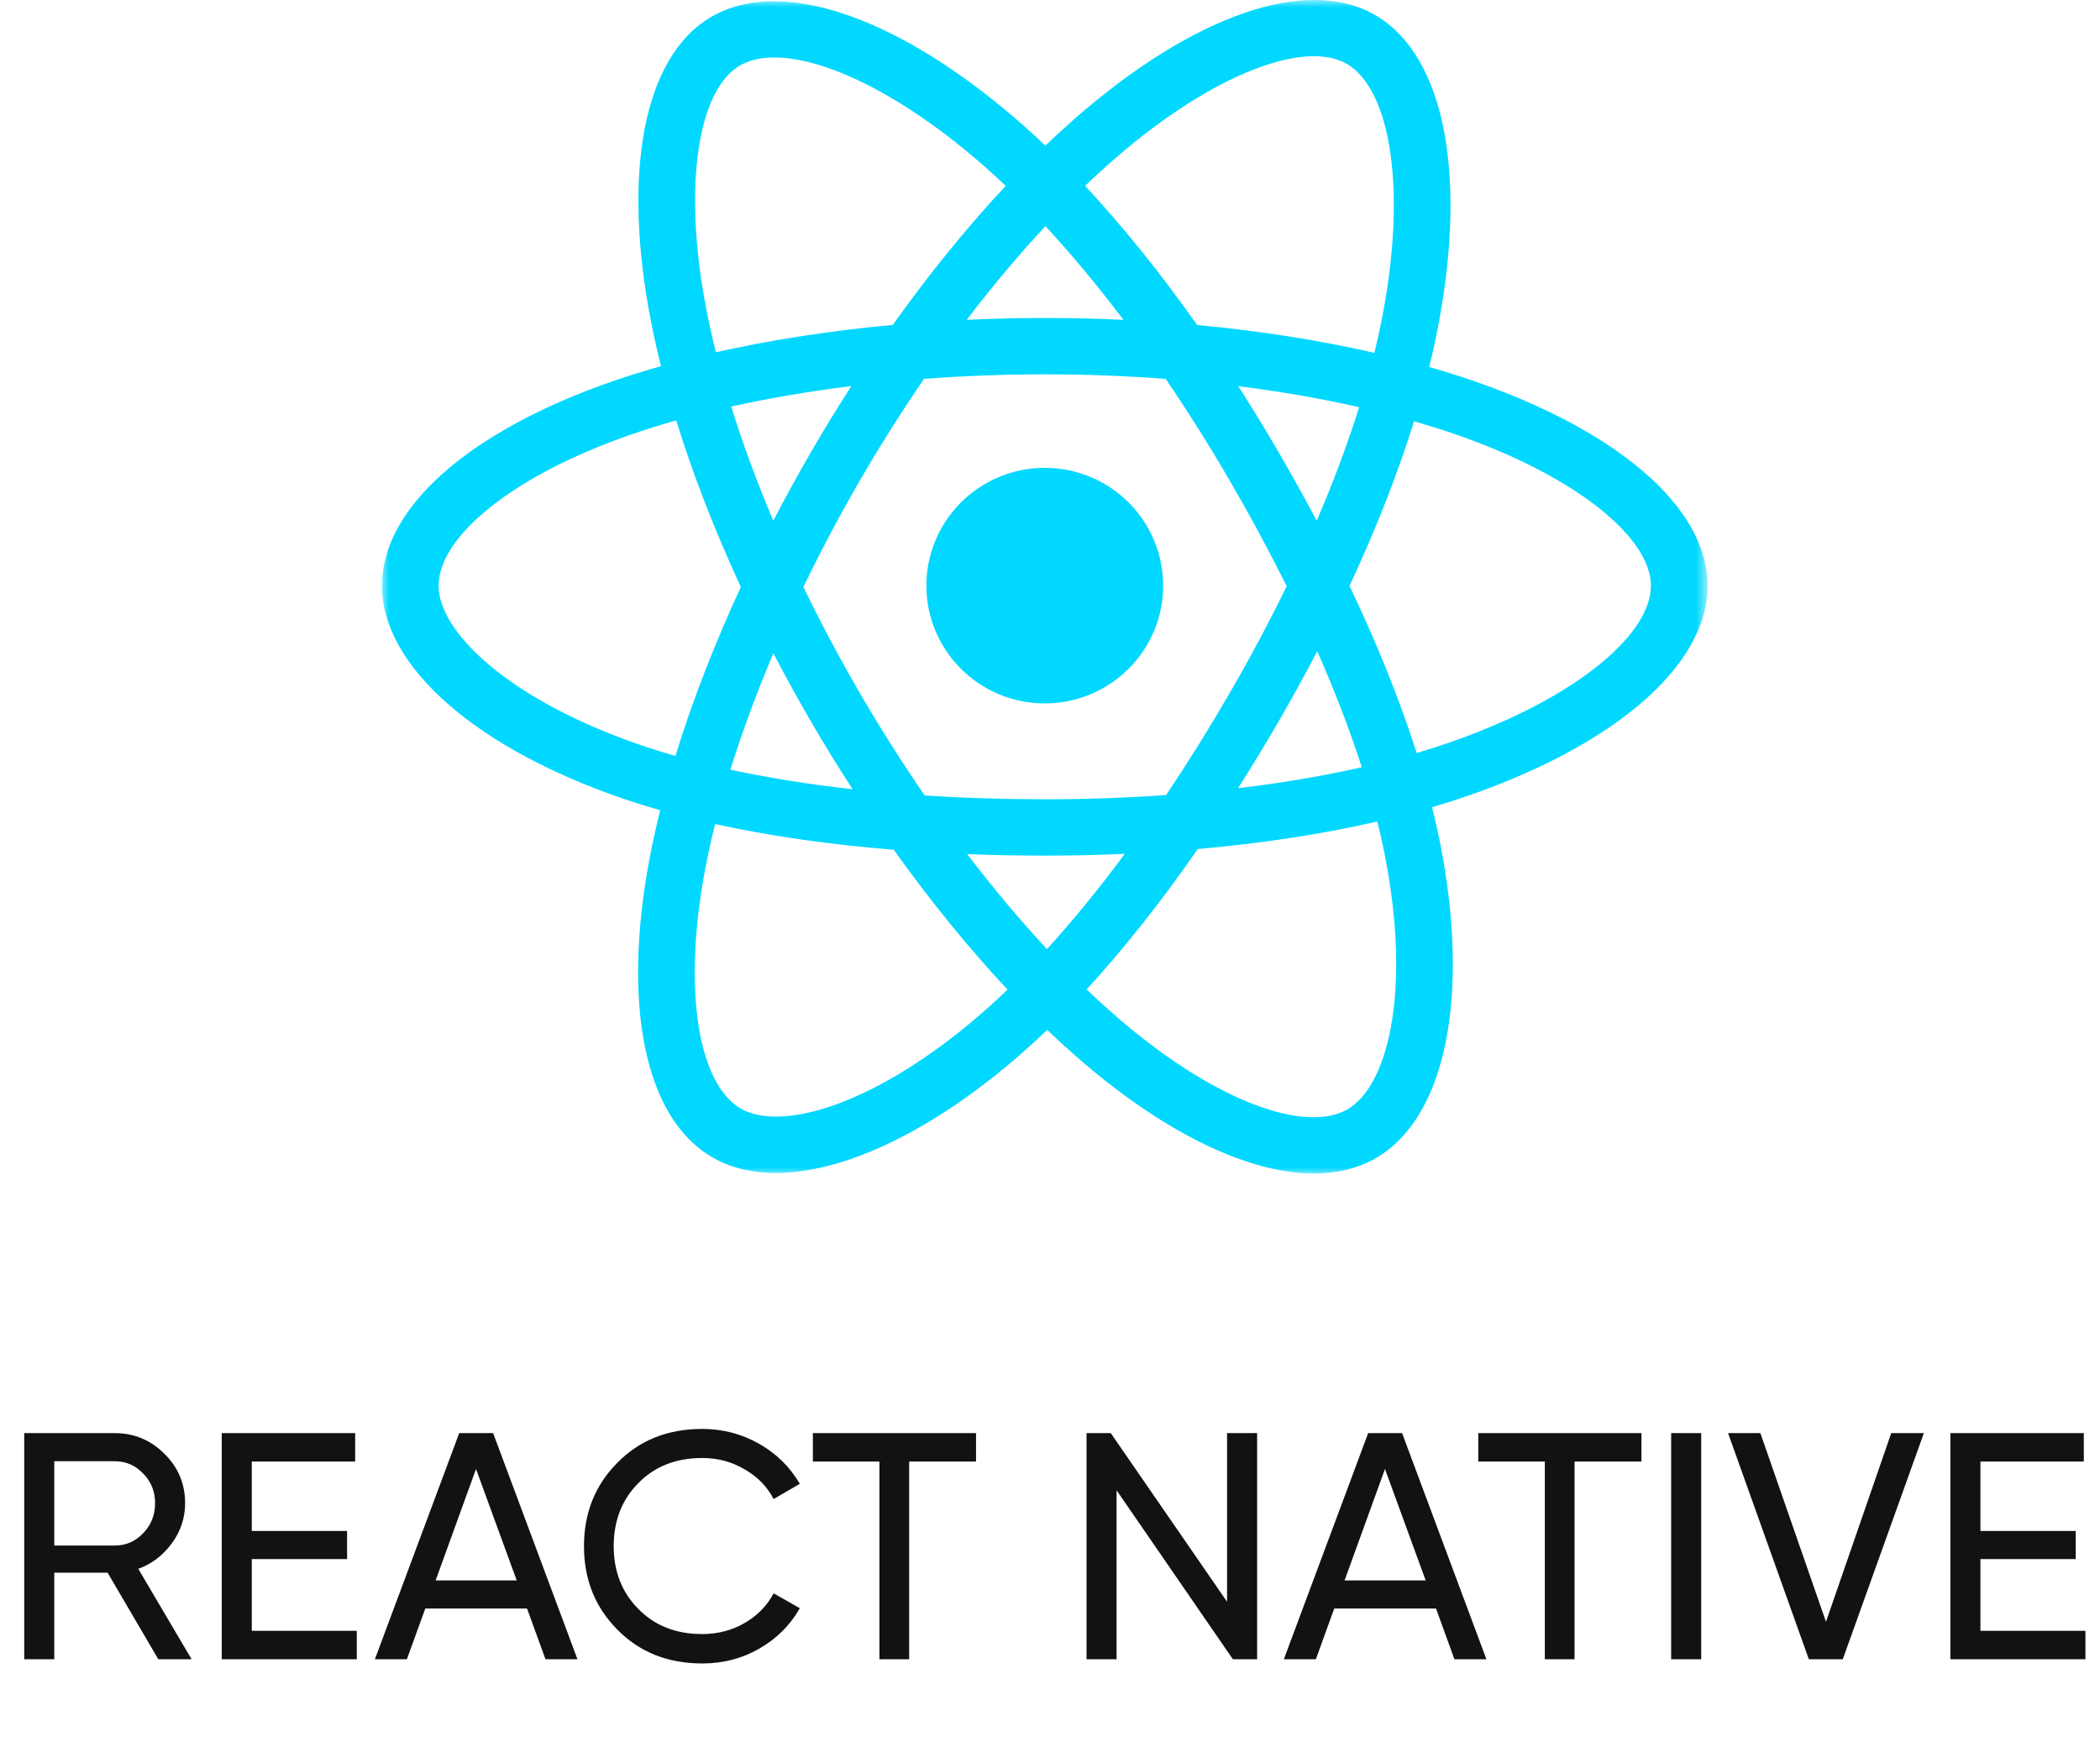 <svg width="143" height="119" viewBox="0 0 143 119" fill="none" xmlns="http://www.w3.org/2000/svg">
<g clip-path="url(#clip0_278_860)">
<g clip-path="url(#clip1_278_860)">
<mask id="mask0_278_860" style="mask-type:luminance" maskUnits="userSpaceOnUse" x="26" y="0" width="91" height="80">
<path d="M116.286 0H26V80H116.286V0Z" fill="white"/>
</mask>
<g mask="url(#mask0_278_860)">
<path d="M100.227 25.903C99.266 25.575 98.298 25.271 97.322 24.992C97.486 24.325 97.637 23.667 97.771 23.02C99.97 12.395 98.532 3.835 93.621 1.017C88.912 -1.685 81.211 1.132 73.433 7.868C72.666 8.533 71.917 9.217 71.185 9.92C70.695 9.453 70.197 8.994 69.69 8.546C61.538 1.343 53.368 -1.692 48.462 1.134C43.757 3.845 42.364 11.891 44.344 21.961C44.541 22.958 44.764 23.95 45.011 24.936C43.855 25.263 42.739 25.611 41.671 25.982C32.114 29.297 26.011 34.494 26.011 39.883C26.011 45.45 32.563 51.034 42.517 54.419C43.324 54.693 44.137 54.946 44.957 55.179C44.691 56.241 44.455 57.31 44.248 58.385C42.361 68.28 43.835 76.136 48.527 78.829C53.373 81.611 61.507 78.752 69.426 71.863C70.069 71.303 70.697 70.727 71.31 70.135C72.103 70.896 72.916 71.635 73.75 72.351C81.422 78.92 88.999 81.573 93.686 78.872C98.528 76.083 100.101 67.643 98.058 57.375C97.897 56.57 97.717 55.77 97.517 54.974C98.088 54.806 98.649 54.632 99.195 54.452C109.544 51.04 116.276 45.525 116.276 39.883C116.276 34.474 109.976 29.243 100.227 25.903ZM97.983 50.81C97.489 50.972 96.983 51.129 96.467 51.282C95.324 47.683 93.783 43.856 91.896 39.902C93.696 36.042 95.179 32.264 96.289 28.689C97.212 28.955 98.108 29.235 98.972 29.531C107.325 32.393 112.42 36.623 112.42 39.883C112.42 43.356 106.918 47.863 97.983 50.81ZM94.276 58.12C95.179 62.66 95.308 66.766 94.709 69.975C94.172 72.859 93.091 74.781 91.754 75.552C88.909 77.19 82.826 75.06 76.265 69.442C75.49 68.777 74.733 68.09 73.995 67.382C76.539 64.614 79.081 61.396 81.562 57.822C85.926 57.437 90.048 56.807 93.787 55.947C93.971 56.686 94.135 57.411 94.276 58.12ZM56.784 75.268C54.005 76.245 51.791 76.273 50.453 75.505C47.606 73.871 46.422 67.563 48.037 59.101C48.229 58.101 48.449 57.107 48.696 56.119C52.393 56.933 56.486 57.518 60.86 57.871C63.358 61.368 65.973 64.583 68.609 67.397C68.049 67.937 67.475 68.462 66.889 68.974C63.387 72.02 59.877 74.181 56.784 75.268ZM43.764 50.788C39.363 49.291 35.728 47.346 33.236 45.222C30.997 43.315 29.867 41.42 29.867 39.883C29.867 36.613 34.767 32.441 42.94 29.605C43.932 29.261 44.97 28.937 46.047 28.632C47.177 32.288 48.659 36.111 50.447 39.977C48.635 43.9 47.133 47.783 45.992 51.483C45.244 51.27 44.501 51.038 43.764 50.788ZM48.129 21.223C46.432 12.596 47.559 6.089 50.394 4.455C53.414 2.716 60.091 5.196 67.13 11.415C67.589 11.822 68.04 12.236 68.484 12.659C65.861 15.461 63.27 18.652 60.794 22.128C56.549 22.52 52.485 23.149 48.749 23.991C48.519 23.074 48.312 22.151 48.129 21.223ZM87.065 30.791C86.183 29.274 85.268 27.776 84.32 26.299C87.2 26.661 89.96 27.142 92.551 27.73C91.773 30.212 90.804 32.806 89.662 35.465C88.828 33.89 87.962 32.332 87.065 30.791ZM71.187 15.401C72.966 17.319 74.747 19.46 76.499 21.782C72.945 21.615 69.385 21.615 65.83 21.78C67.584 19.479 69.381 17.341 71.187 15.401ZM55.207 30.817C54.321 32.346 53.471 33.895 52.658 35.462C51.536 32.812 50.575 30.206 49.791 27.69C52.366 27.116 55.112 26.648 57.974 26.292C57.016 27.779 56.093 29.288 55.207 30.817ZM58.056 53.748C55.1 53.42 52.312 52.975 49.737 52.417C50.534 49.856 51.516 47.194 52.663 44.487C53.479 46.056 54.333 47.606 55.222 49.135C56.137 50.707 57.084 52.247 58.056 53.748ZM71.293 64.636C69.466 62.674 67.643 60.503 65.862 58.168C67.591 58.235 69.353 58.27 71.144 58.27C72.984 58.27 74.802 58.229 76.592 58.149C74.835 60.526 73.06 62.7 71.293 64.636ZM89.698 44.349C90.905 47.086 91.922 49.733 92.73 52.251C90.112 52.845 87.287 53.324 84.309 53.679C85.263 52.174 86.187 50.65 87.08 49.109C87.989 47.542 88.861 45.955 89.698 44.349ZM83.74 47.191C82.373 49.555 80.929 51.874 79.41 54.144C76.659 54.338 73.902 54.434 71.144 54.433C68.334 54.433 65.602 54.346 62.971 54.176C61.413 51.911 59.941 49.588 58.559 47.213C57.184 44.849 55.899 42.435 54.708 39.975C55.896 37.514 57.177 35.099 58.548 32.734C59.918 30.369 61.377 28.056 62.924 25.801C65.609 25.599 68.361 25.493 71.143 25.493C73.938 25.493 76.695 25.6 79.378 25.803C80.909 28.055 82.36 30.36 83.728 32.714C85.103 35.073 86.401 37.477 87.619 39.921C86.413 42.389 85.12 44.815 83.74 47.191ZM91.695 4.341C94.717 6.076 95.893 13.071 93.994 22.245C93.873 22.83 93.737 23.426 93.588 24.031C89.843 23.171 85.776 22.531 81.519 22.133C79.039 18.619 76.469 15.423 73.889 12.657C74.565 12.008 75.257 11.376 75.965 10.762C82.629 4.991 88.857 2.713 91.695 4.341ZM71.144 31.862C75.595 31.862 79.204 35.454 79.204 39.883C79.204 44.313 75.595 47.904 71.144 47.904C66.692 47.904 63.083 44.313 63.083 39.883C63.083 35.454 66.692 31.862 71.144 31.862Z" fill="#00D8FF"/>
</g>
</g>
</g>
<path d="M13.046 113H10.78L7.326 107.104H3.696V113H1.65V97.6H7.81C9.13 97.6 10.259 98.069 11.198 99.008C12.137 99.932 12.606 101.054 12.606 102.374C12.606 103.371 12.305 104.281 11.704 105.102C11.088 105.938 10.325 106.517 9.416 106.84L13.046 113ZM7.81 99.514H3.696V105.256H7.81C8.573 105.256 9.218 104.977 9.746 104.42C10.289 103.863 10.56 103.181 10.56 102.374C10.56 101.567 10.289 100.893 9.746 100.35C9.218 99.793 8.573 99.514 7.81 99.514ZM17.145 106.18V111.064H24.295V113H15.099V97.6H24.185V99.536H17.145V104.266H23.635V106.18H17.145ZM39.322 113H37.144L35.89 109.546H28.96L27.706 113H25.528L31.27 97.6H33.58L39.322 113ZM32.414 100.042L29.664 107.632H35.186L32.414 100.042ZM47.818 113.286C45.471 113.286 43.542 112.516 42.032 110.976C40.521 109.451 39.766 107.559 39.766 105.3C39.766 103.041 40.521 101.149 42.032 99.624C43.542 98.084 45.471 97.314 47.818 97.314C49.211 97.314 50.502 97.651 51.69 98.326C52.878 99.001 53.802 99.91 54.462 101.054L52.68 102.088C52.24 101.237 51.58 100.563 50.7 100.064C49.834 99.551 48.874 99.294 47.818 99.294C46.028 99.294 44.576 99.866 43.462 101.01C42.347 102.139 41.79 103.569 41.79 105.3C41.79 107.016 42.347 108.439 43.462 109.568C44.576 110.712 46.028 111.284 47.818 111.284C48.874 111.284 49.834 111.035 50.7 110.536C51.58 110.023 52.24 109.348 52.68 108.512L54.462 109.524C53.816 110.668 52.9 111.585 51.712 112.274C50.538 112.949 49.24 113.286 47.818 113.286ZM55.353 97.6H66.463V99.536H61.909V113H59.885V99.536H55.353V97.6ZM83.558 109.084V97.6H85.604V113H83.954L76.034 101.494V113H73.988V97.6H75.638L83.558 109.084ZM101.218 113H99.04L97.786 109.546H90.856L89.602 113H87.424L93.166 97.6H95.476L101.218 113ZM94.31 100.042L91.56 107.632H97.082L94.31 100.042ZM100.664 97.6H111.774V99.536H107.22V113H105.196V99.536H100.664V97.6ZM113.798 113V97.6H115.844V113H113.798ZM125.484 113H123.174L117.674 97.6H119.874L124.34 110.448L128.784 97.6H131.006L125.484 113ZM134.858 106.18V111.064H142.008V113H132.812V97.6H141.898V99.536H134.858V104.266H141.348V106.18H134.858Z" fill="#121212"/>
<defs>
<clipPath id="clip0_278_860">
<rect width="91" height="80" fill="white" transform="translate(26)"/>
</clipPath>
<clipPath id="clip1_278_860">
<rect width="91" height="80" fill="white" transform="translate(26)"/>
</clipPath>
</defs>
</svg>
